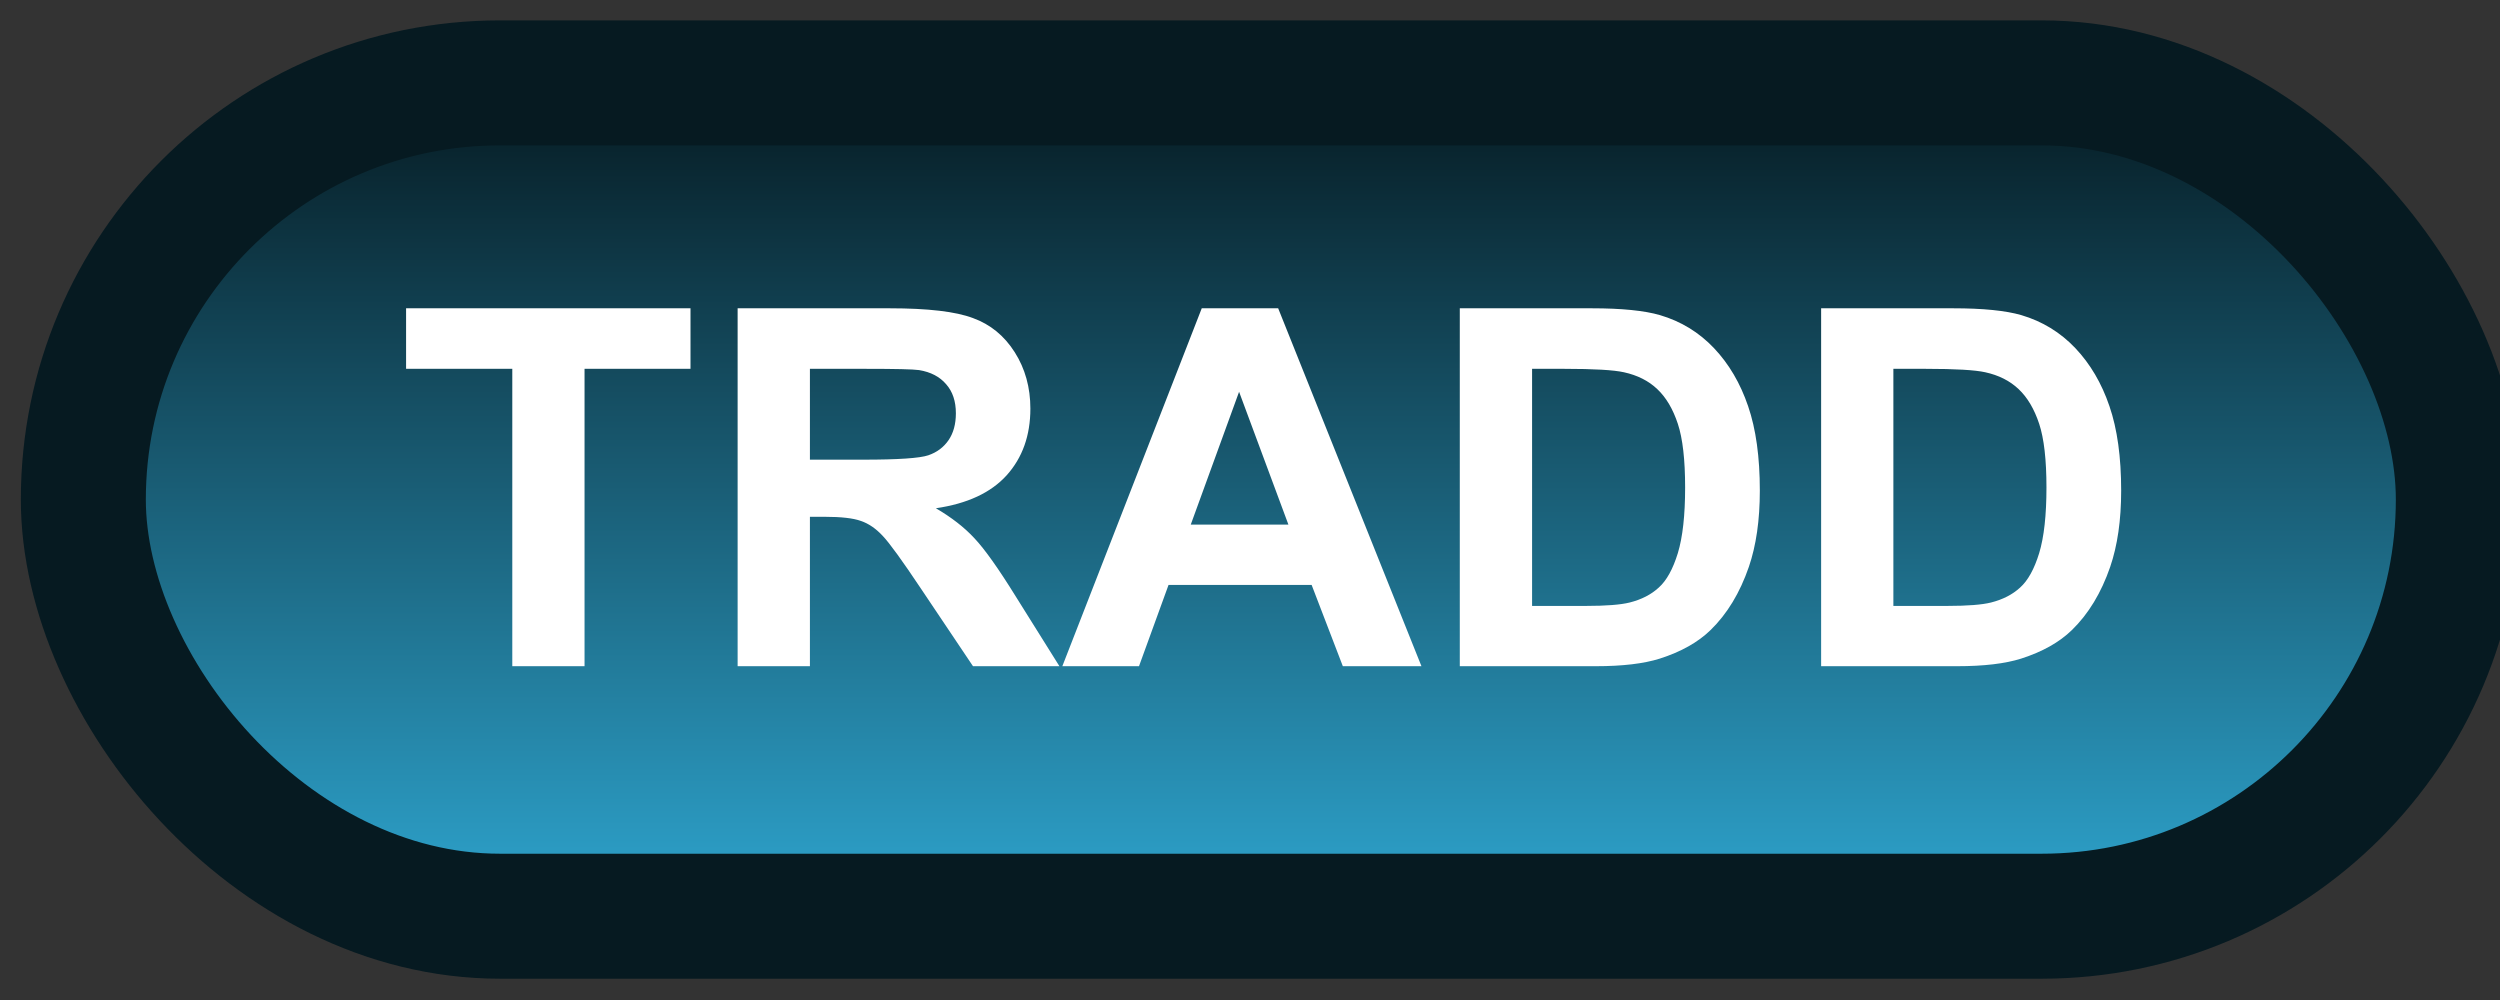 <svg width="60" height="24" viewBox="0 0 60 24" fill="none" xmlns="http://www.w3.org/2000/svg">
<rect x="0" y="0" width="60" height="24" fill="#333333" stroke="none"/>
<rect x="2" y="1.989" width="57" height="20" rx="10" fill="url(#paint0_linear_84_2025)"/>
<rect x="2" y="1.989" width="57" height="20" rx="10" stroke="#061A21" stroke-width="3" stroke-linejoin="round"/>
<path d="M12.295 15.989V8.852H9.746V7.399H16.572V8.852H14.029V15.989H12.295ZM17.703 15.989V7.399H21.354C22.271 7.399 22.938 7.477 23.352 7.634C23.77 7.786 24.104 8.059 24.354 8.454C24.604 8.848 24.729 9.3 24.729 9.807C24.729 10.452 24.539 10.985 24.16 11.407C23.781 11.825 23.215 12.089 22.461 12.198C22.836 12.417 23.145 12.657 23.387 12.919C23.633 13.18 23.963 13.645 24.377 14.313L25.426 15.989H23.352L22.098 14.12C21.652 13.452 21.348 13.032 21.184 12.86C21.02 12.684 20.846 12.565 20.662 12.503C20.479 12.436 20.188 12.403 19.789 12.403H19.438V15.989H17.703ZM19.438 11.032H20.721C21.553 11.032 22.072 10.997 22.279 10.927C22.486 10.856 22.648 10.735 22.766 10.563C22.883 10.391 22.941 10.177 22.941 9.919C22.941 9.63 22.863 9.397 22.707 9.221C22.555 9.042 22.338 8.928 22.057 8.882C21.916 8.862 21.494 8.852 20.791 8.852H19.438V11.032ZM34.115 15.989H32.228L31.479 14.038H28.045L27.336 15.989H25.496L28.842 7.399H30.676L34.115 15.989ZM30.922 12.591L29.738 9.403L28.578 12.591H30.922ZM35.035 7.399H38.205C38.92 7.399 39.465 7.454 39.84 7.563C40.344 7.712 40.775 7.975 41.135 8.354C41.494 8.733 41.768 9.198 41.955 9.749C42.143 10.296 42.236 10.971 42.236 11.776C42.236 12.483 42.148 13.092 41.973 13.604C41.758 14.229 41.451 14.735 41.053 15.122C40.752 15.415 40.346 15.643 39.834 15.807C39.451 15.928 38.94 15.989 38.299 15.989H35.035V7.399ZM36.77 8.852V14.542H38.065C38.549 14.542 38.898 14.514 39.113 14.46C39.395 14.389 39.627 14.27 39.81 14.102C39.998 13.934 40.15 13.659 40.268 13.276C40.385 12.889 40.443 12.364 40.443 11.7C40.443 11.036 40.385 10.526 40.268 10.171C40.15 9.815 39.986 9.538 39.775 9.339C39.565 9.139 39.297 9.005 38.973 8.934C38.73 8.88 38.256 8.852 37.549 8.852H36.77ZM43.707 7.399H46.877C47.592 7.399 48.137 7.454 48.512 7.563C49.016 7.712 49.447 7.975 49.807 8.354C50.166 8.733 50.44 9.198 50.627 9.749C50.815 10.296 50.908 10.971 50.908 11.776C50.908 12.483 50.82 13.092 50.645 13.604C50.43 14.229 50.123 14.735 49.725 15.122C49.424 15.415 49.018 15.643 48.506 15.807C48.123 15.928 47.611 15.989 46.971 15.989H43.707V7.399ZM45.441 8.852V14.542H46.736C47.221 14.542 47.57 14.514 47.785 14.46C48.066 14.389 48.299 14.27 48.482 14.102C48.67 13.934 48.822 13.659 48.94 13.276C49.057 12.889 49.115 12.364 49.115 11.7C49.115 11.036 49.057 10.526 48.94 10.171C48.822 9.815 48.658 9.538 48.447 9.339C48.236 9.139 47.969 9.005 47.645 8.934C47.402 8.88 46.928 8.852 46.221 8.852H45.441Z" fill="white"/>
<defs>
<linearGradient id="paint0_linear_84_2025" x1="30.5" y1="1.989" x2="30.5" y2="21.989" gradientUnits="userSpaceOnUse">
<stop stop-color="#061A21"/>
<stop offset="1" stop-color="#2EA5CF"/>
</linearGradient>
</defs>
</svg>
